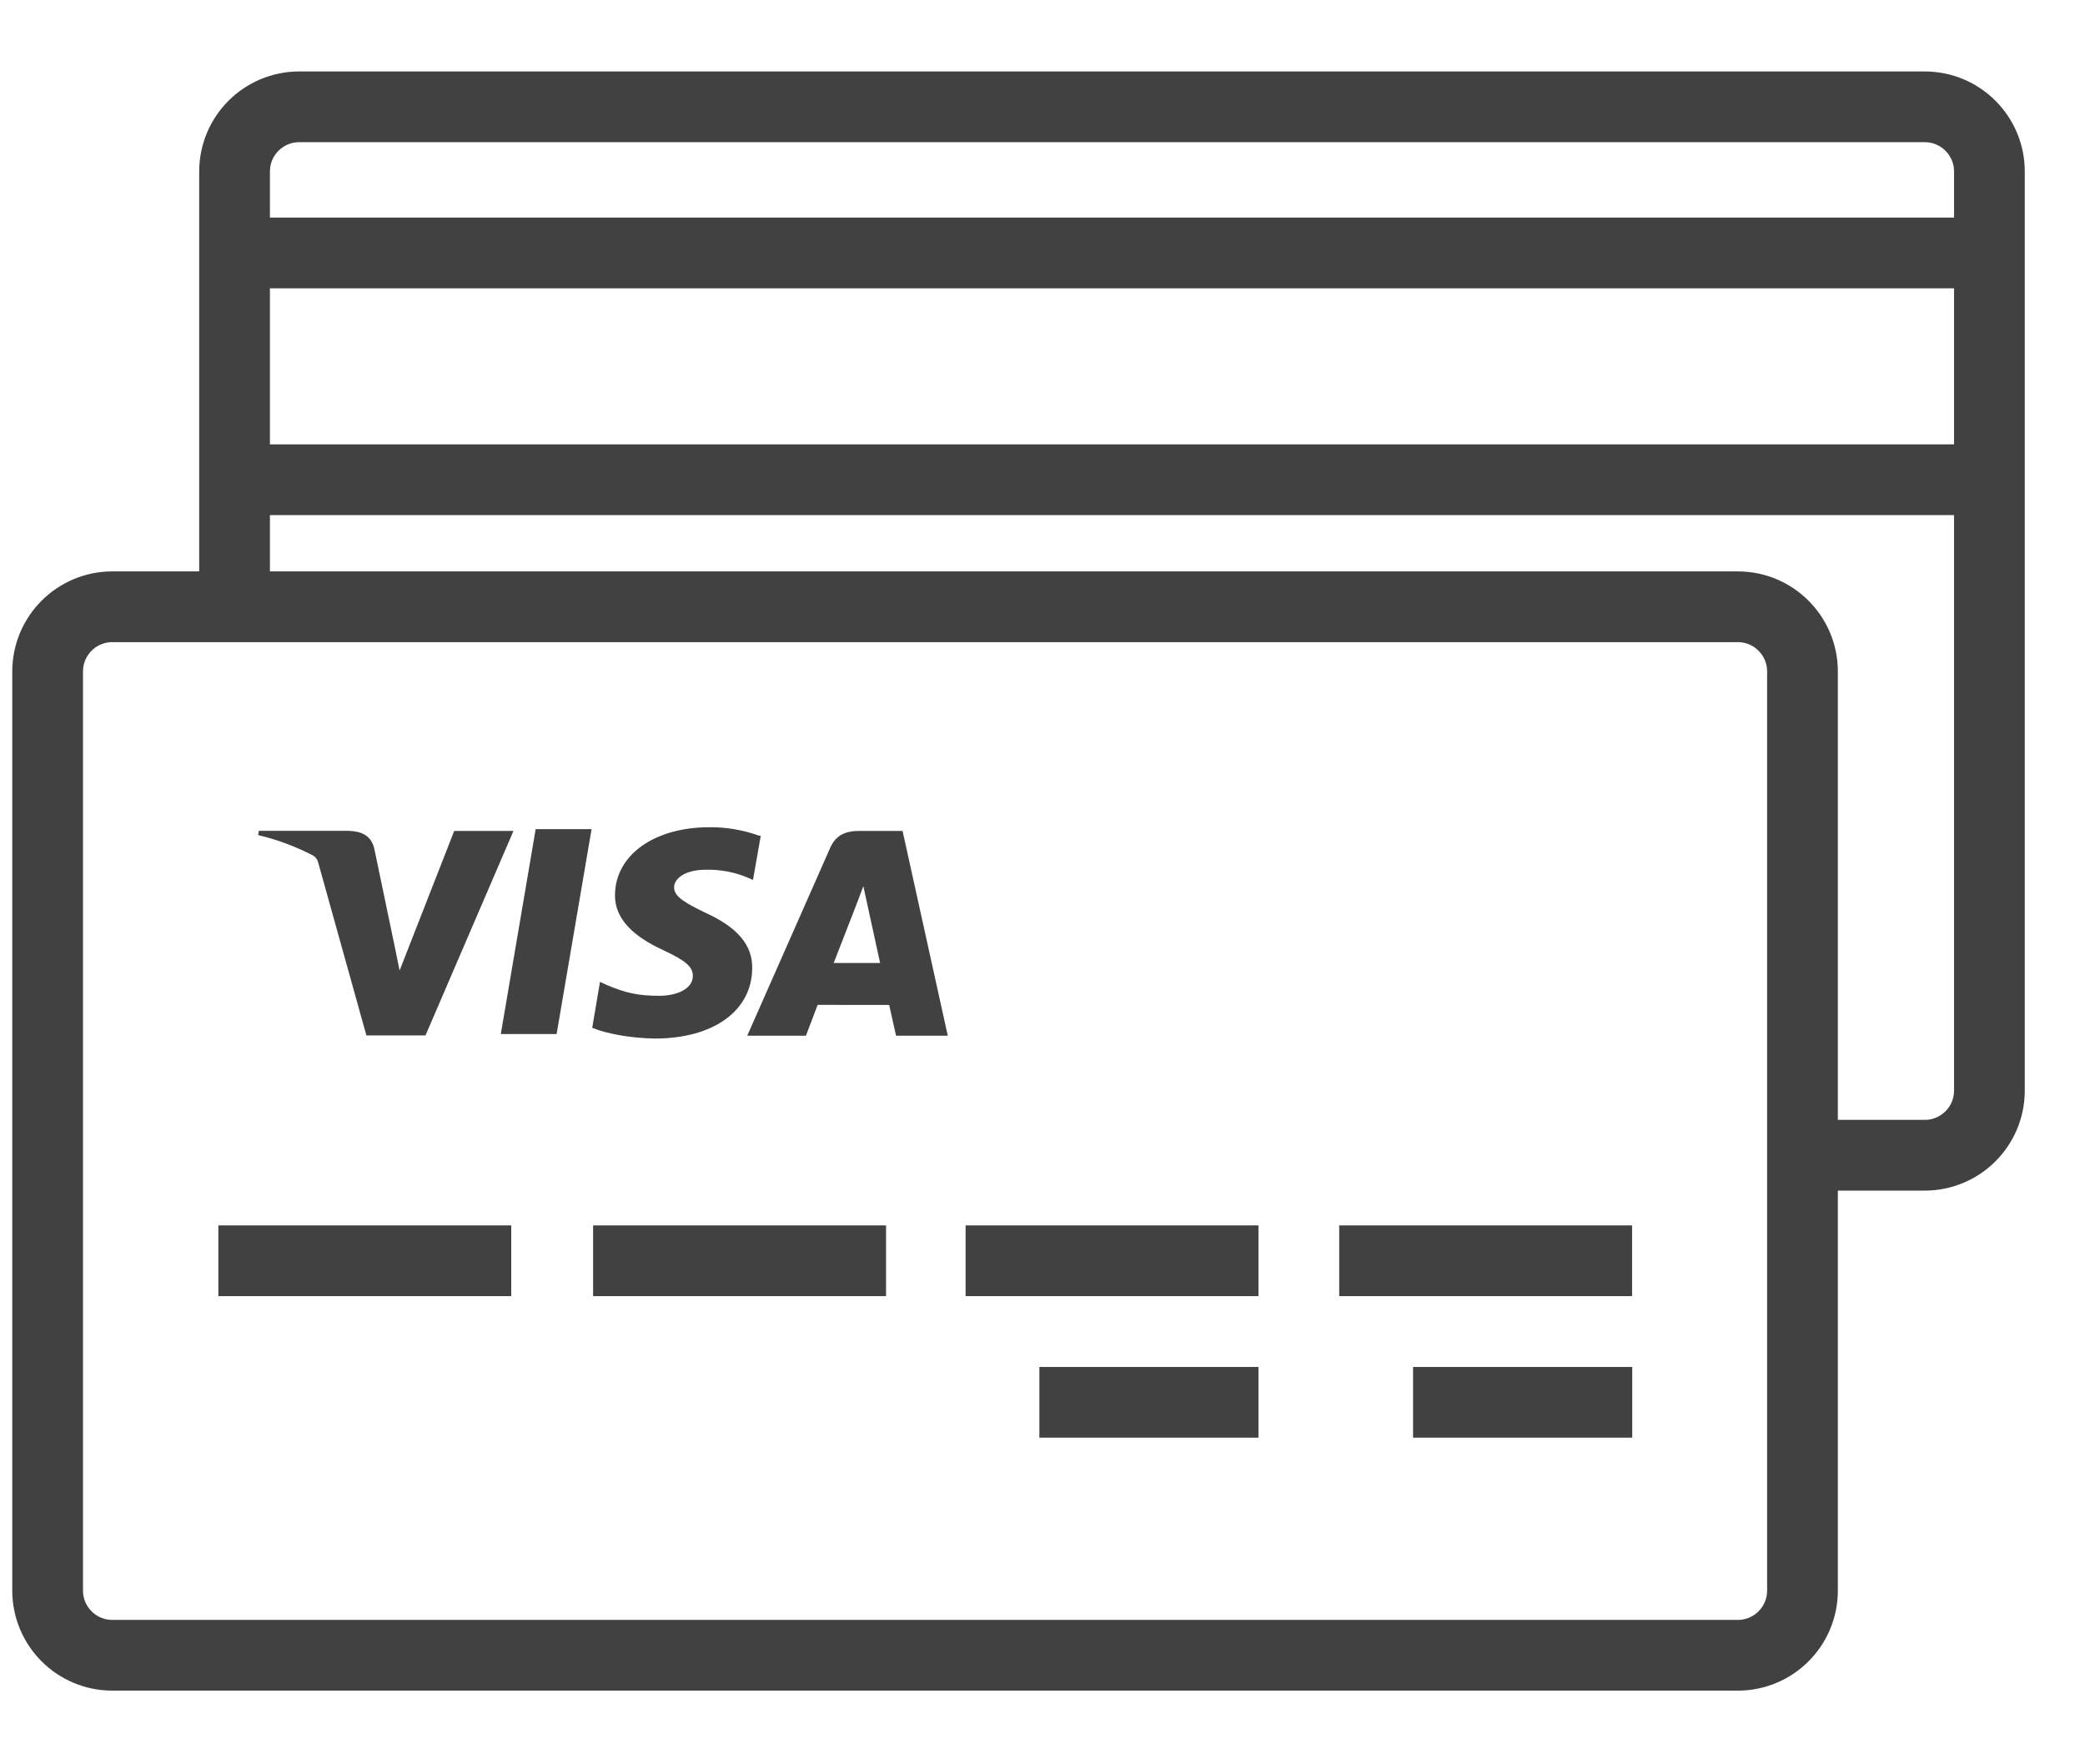<svg width="26" height="22" viewBox="0 0 26 22" fill="none" xmlns="http://www.w3.org/2000/svg">
<path d="M21.671 7.566H1.401C0.955 7.566 0.594 7.928 0.594 8.373V19.833C0.594 20.279 0.955 20.64 1.401 20.64H21.671C22.116 20.64 22.477 20.279 22.477 19.833V8.373C22.477 7.928 22.116 7.566 21.671 7.566Z" stroke="#414141" stroke-width="0.882" stroke-miterlimit="10"/>
<path d="M2.925 7.566V2.139C2.925 1.693 3.286 1.332 3.732 1.332H24.002C24.447 1.332 24.808 1.693 24.808 2.139V13.599C24.808 14.044 24.447 14.405 24.002 14.405H22.477" stroke="#414141" stroke-width="0.882" stroke-miterlimit="10"/>
<path d="M2.925 3.154H24.808" stroke="#414141" stroke-width="0.882" stroke-miterlimit="10"/>
<path d="M2.925 5.982H24.808" stroke="#414141" stroke-width="0.882" stroke-miterlimit="10"/>
<path d="M2.723 15.721H6.375" stroke="#414141" stroke-width="0.882" stroke-miterlimit="10"/>
<path d="M7.396 15.721H11.049" stroke="#414141" stroke-width="0.882" stroke-miterlimit="10"/>
<path d="M12.041 15.721H15.693" stroke="#414141" stroke-width="0.882" stroke-miterlimit="10"/>
<path d="M16.7 15.721H20.352" stroke="#414141" stroke-width="0.882" stroke-miterlimit="10"/>
<path d="M17.621 17.486H20.354" stroke="#414141" stroke-width="0.882" stroke-miterlimit="10"/>
<path d="M12.961 17.486H15.693" stroke="#414141" stroke-width="0.882" stroke-miterlimit="10"/>
<path d="M9.471 10.422C9.271 10.35 9.059 10.313 8.847 10.315C8.159 10.315 7.673 10.661 7.669 11.159C7.665 11.524 8.015 11.73 8.279 11.852C8.55 11.978 8.641 12.057 8.64 12.169C8.639 12.34 8.423 12.417 8.224 12.417C7.949 12.417 7.799 12.379 7.568 12.283L7.482 12.243L7.385 12.816C7.552 12.886 7.853 12.945 8.165 12.95C8.896 12.95 9.374 12.606 9.38 12.077C9.386 11.785 9.197 11.564 8.798 11.382C8.556 11.264 8.406 11.185 8.406 11.065C8.406 10.959 8.535 10.845 8.803 10.845C8.982 10.841 9.16 10.874 9.325 10.944L9.39 10.972L9.487 10.419L9.471 10.423V10.422ZM11.256 10.361H10.718C10.551 10.361 10.425 10.407 10.352 10.573L9.318 12.915H10.05L10.196 12.53L11.088 12.531C11.109 12.621 11.174 12.915 11.174 12.915H11.819L11.255 10.361H11.256ZM6.68 10.339H7.377L6.941 12.894H6.245L6.68 10.338V10.339ZM4.911 11.748L4.983 12.102L5.664 10.361H6.403L5.306 12.911H4.569L3.967 10.752C3.958 10.716 3.935 10.686 3.903 10.667C3.686 10.555 3.456 10.469 3.219 10.413L3.228 10.36H4.35C4.502 10.366 4.625 10.413 4.666 10.576L4.911 11.749V11.748H4.911V11.748ZM10.396 12.008L10.674 11.294C10.67 11.302 10.731 11.146 10.766 11.05L10.814 11.271L10.975 12.008H10.395V12.008H10.396V12.008Z" fill="#414141"/>
</svg>
